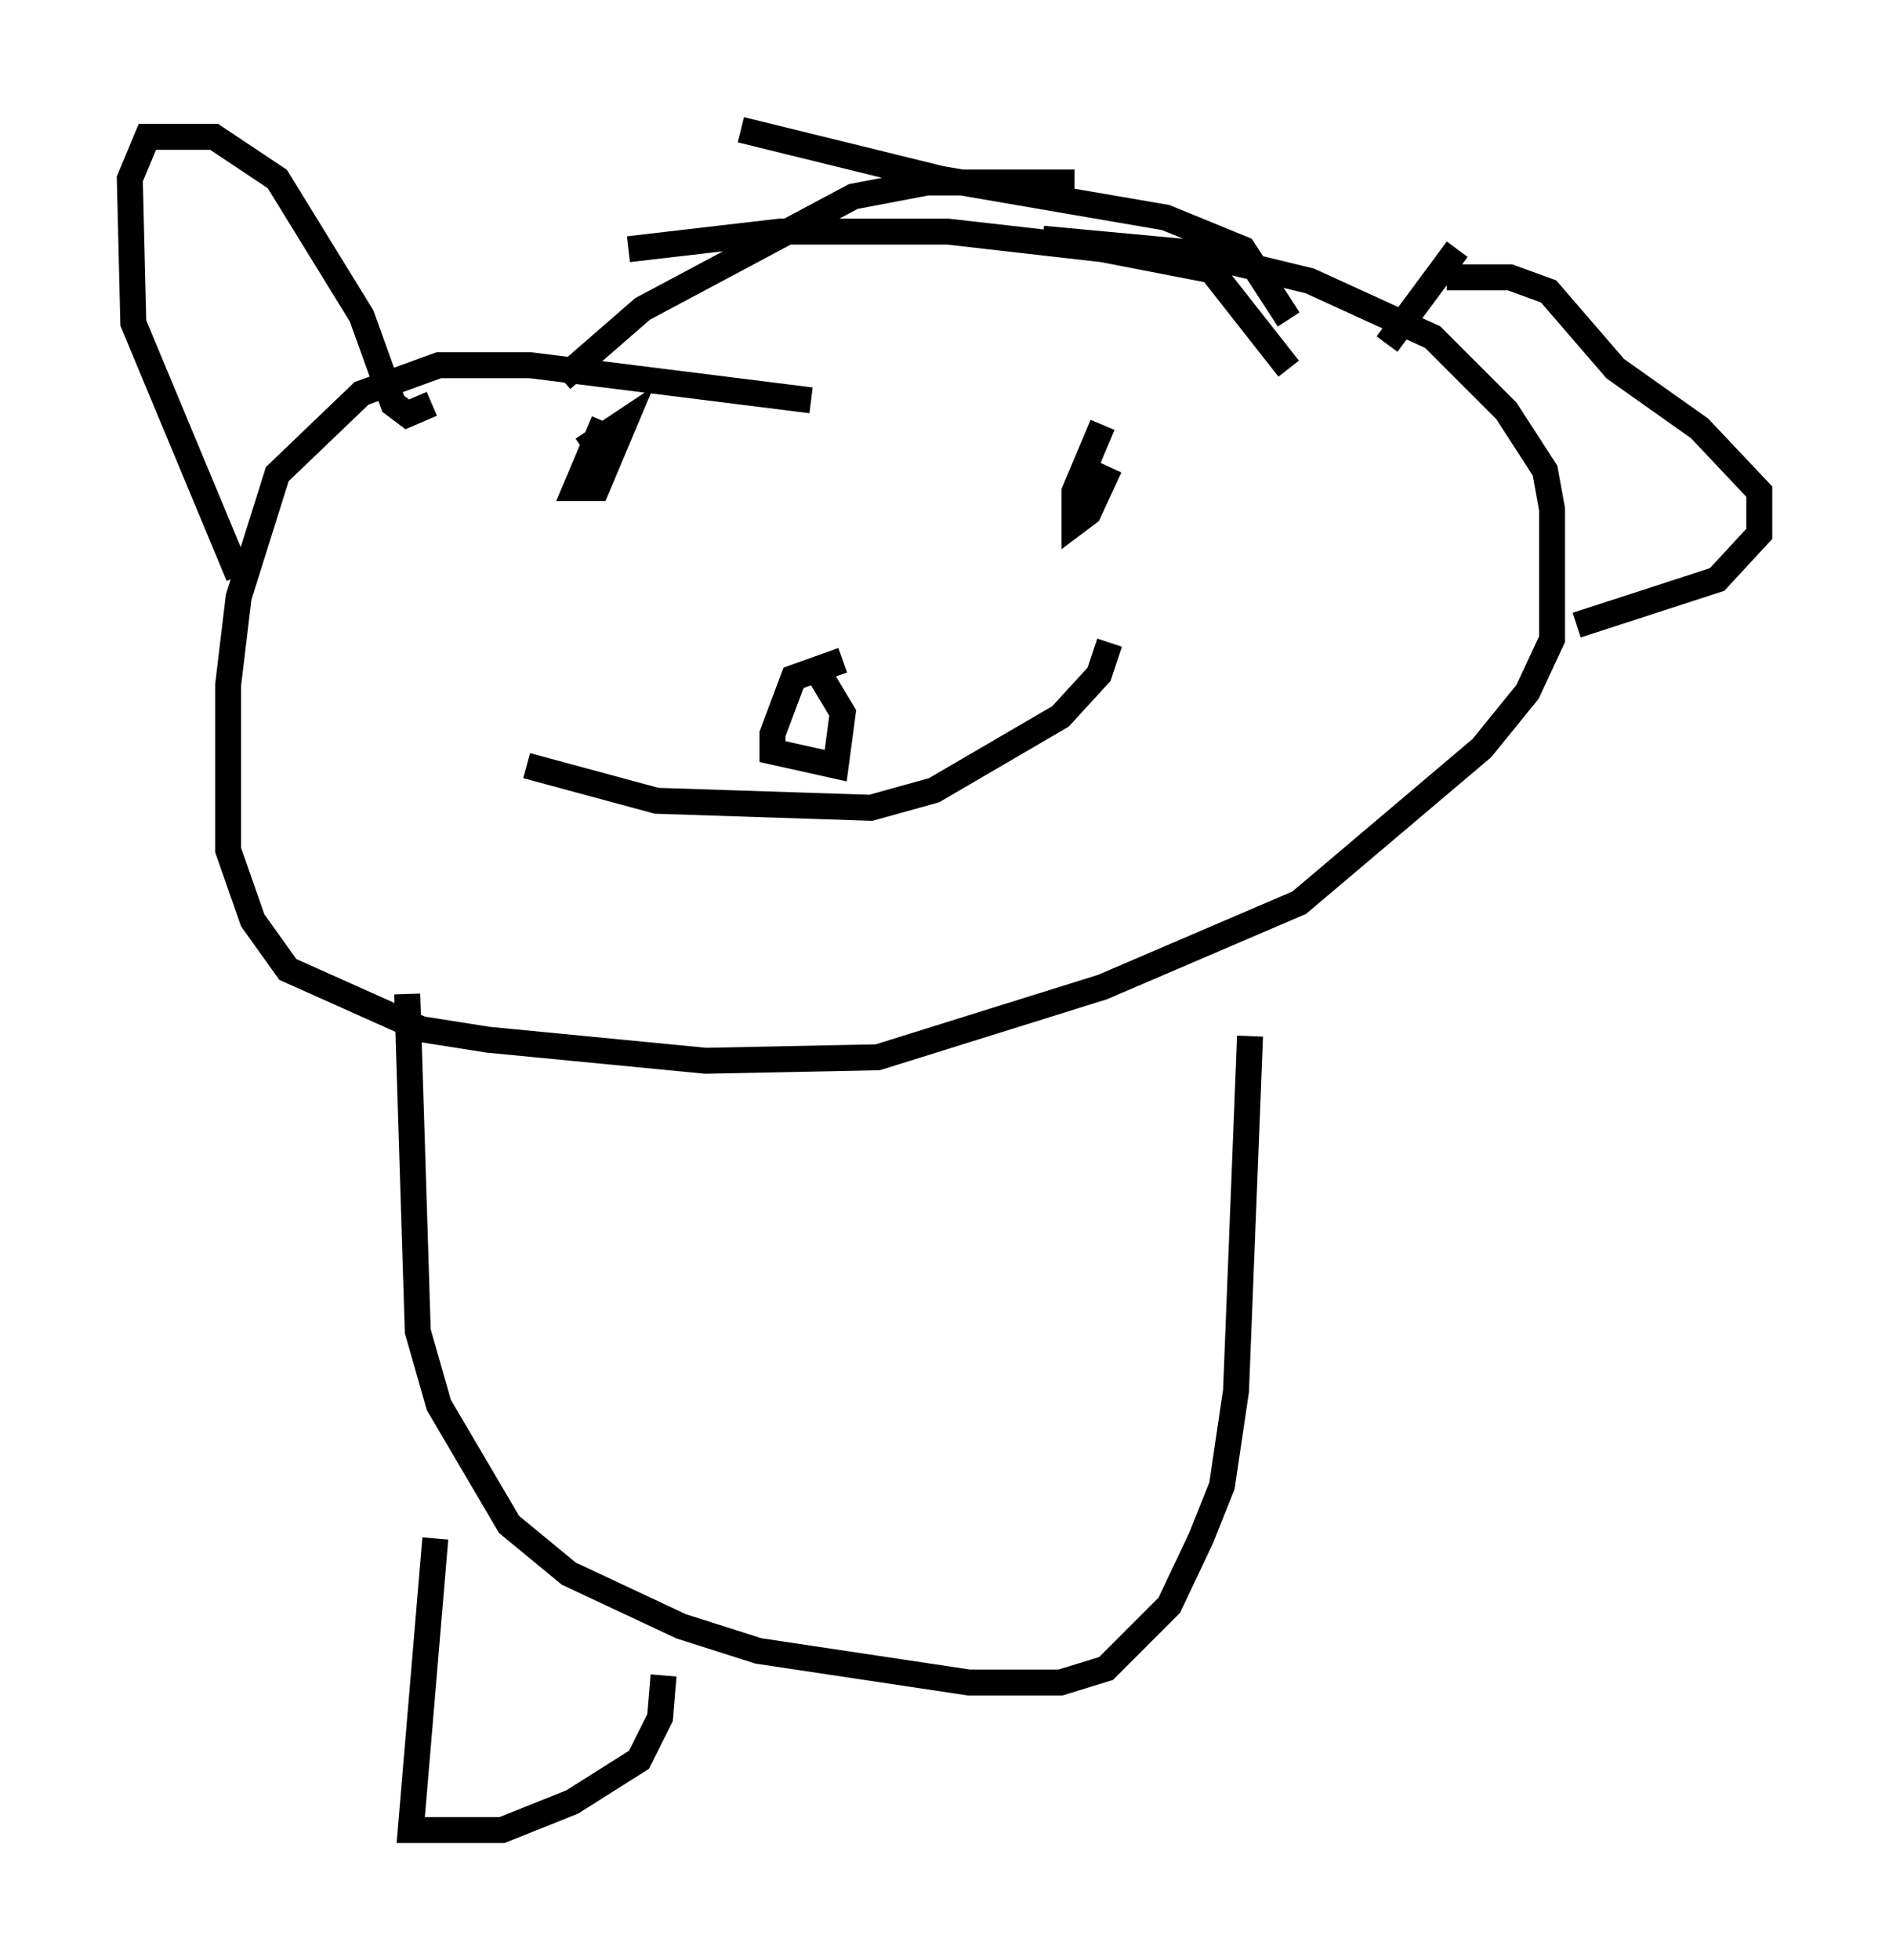 <?xml version="1.0" encoding="utf-8" ?>
<svg baseProfile="full" height="75.493" version="1.1" width="72.787" xmlns="http://www.w3.org/2000/svg" xmlns:ev="http://www.w3.org/2001/xml-events" xmlns:xlink="http://www.w3.org/1999/xlink"><defs /><rect fill="white" height="75.493" width="72.787" x="0" y="0" /><path d="M47.625, 18.126 m-16.373, -2.706 l-10.825, -1.353 -3.518, 0.0 l-2.977, 1.083 -3.248, 3.112 l-1.488, 4.736 -0.406, 3.383 l0.0, 6.36 0.947, 2.706 l1.353, 1.894 5.142, 2.3 l2.571, 0.406 8.39, 0.812 l6.631, -0.135 8.66, -2.706 l7.578, -3.248 7.036, -5.954 l1.759, -2.165 0.947, -2.03 l0.0, -5.007 -0.271, -1.488 l-1.488, -2.3 -2.842, -2.842 l-4.736, -2.165 -4.465, -1.083 l-5.819, -0.541 m-30.987, 12.99 l-4.059, -9.743 -0.135, -5.548 l0.677, -1.624 2.571, 0.0 l2.436, 1.624 3.248, 5.277 l1.218, 3.383 0.541, 0.406 l0.947, -0.406 m39.106, -4.871 l2.436, 0.0 1.488, 0.541 l2.571, 2.977 3.248, 2.3 l2.3, 2.436 0.0, 1.624 l-1.624, 1.759 -5.413, 1.759 m-4.601, -14.479 l-2.706, 3.654 m-12.043, -6.225 l-5.683, 0.0 -2.842, 0.541 l-8.119, 4.33 -3.112, 2.706 m10.825, 10.825 l-1.894, 0.677 -0.812, 2.165 l0.0, 0.677 2.436, 0.541 l0.271, -2.03 -0.812, -1.353 m-11.367, 3.383 l5.007, 1.353 8.254, 0.271 l2.436, -0.677 4.871, -2.842 l1.488, -1.624 0.406, -1.218 m-19.486, -8.525 l-1.083, 2.571 0.812, 0.0 l1.083, -2.571 -1.624, 1.083 m20.027, -0.947 l-1.083, 2.571 0.0, 1.218 l0.541, -0.406 0.812, -1.759 m-18.538, -8.39 l5.819, -0.677 6.495, 0.0 l5.954, 0.677 4.195, 0.812 l2.977, 3.789 m-21.109, -9.202 l7.713, 1.894 8.66, 1.488 l2.977, 1.218 1.759, 2.706 m-33.964, 25.981 l0.406, 12.99 0.812, 2.842 l2.706, 4.601 2.3, 1.894 l4.33, 2.03 2.977, 0.947 l8.119, 1.218 3.518, 0.0 l1.759, -0.541 2.436, -2.436 l1.218, -2.571 0.812, -2.03 l0.541, -3.654 0.541, -13.667 m-31.393, 19.35 l-0.947, 11.231 3.518, 0.0 l2.706, -1.083 2.571, -1.624 l0.812, -1.624 0.135, -1.624 " fill="none" stroke="black" stroke-width="1" /></svg>